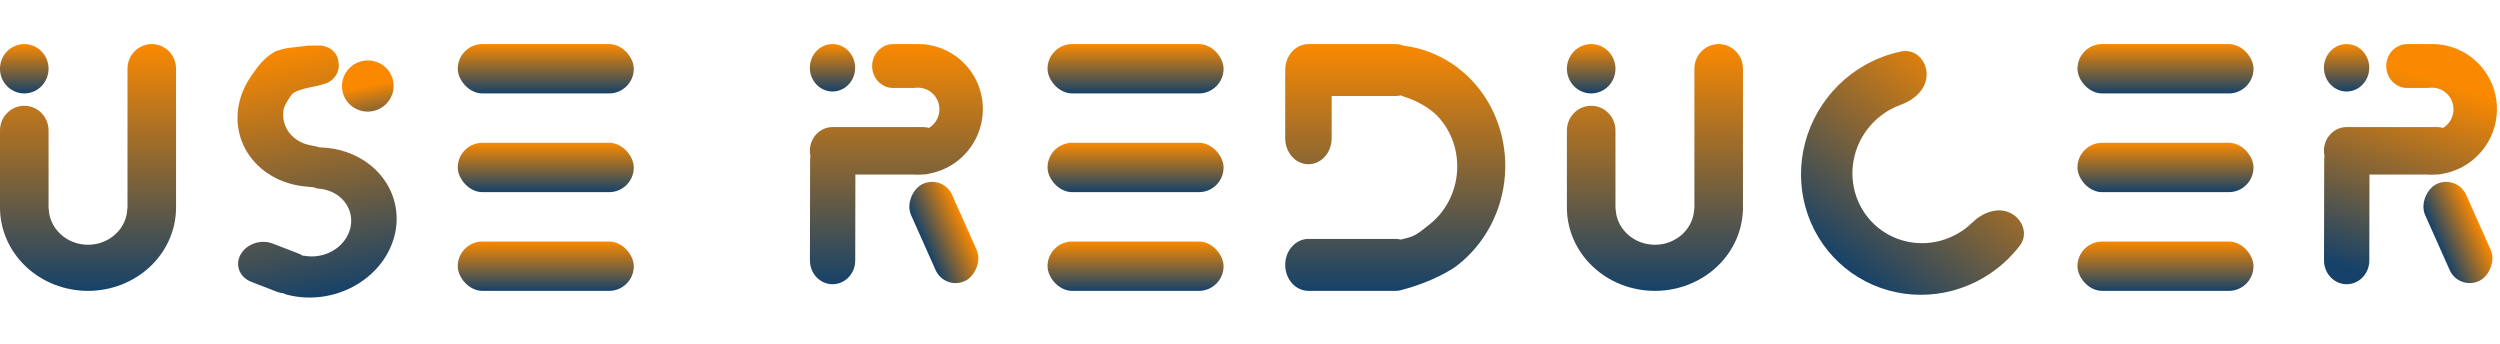 <svg width="320" height="44" viewBox="0 0 320 44" fill="none" xmlns="http://www.w3.org/2000/svg">
<rect width="13.55" height="5.848" rx="2.924" transform="matrix(0.407 0.913 -0.899 0.439 314.487 22.288)" fill="url(#paint0_linear)"/>
<path d="M311.138 11.226C311.005 11.247 310.868 11.258 310.728 11.258H308.119C306.638 11.258 305.437 10.001 305.437 8.451C305.437 6.901 306.638 5.644 308.119 5.644H310.728C310.792 5.644 310.856 5.646 310.919 5.651C312.026 5.597 313.132 5.766 314.172 6.147C315.258 6.545 316.248 7.166 317.08 7.971C317.911 8.776 318.565 9.747 319 10.822C319.435 11.897 319.641 13.053 319.605 14.214C319.569 15.377 319.293 16.52 318.793 17.571C318.292 18.622 317.58 19.558 316.701 20.32C315.821 21.081 314.794 21.651 313.685 21.993C313.372 22.09 313.054 22.168 312.733 22.227C312.487 22.298 312.228 22.336 311.96 22.336H311.911C311.459 22.373 311.004 22.373 310.551 22.336H303.292L303.273 33.351C303.27 35.028 301.97 36.384 300.369 36.381C298.768 36.378 297.472 35.017 297.475 33.341L297.497 20.442C297.497 20.279 297.51 20.118 297.534 19.962C297.489 19.749 297.465 19.528 297.465 19.301C297.465 17.625 298.763 16.266 300.364 16.266H311.96C312.222 16.266 312.475 16.302 312.716 16.37C312.844 16.291 312.966 16.202 313.08 16.103C313.372 15.85 313.609 15.539 313.776 15.189C313.942 14.839 314.034 14.459 314.046 14.073C314.058 13.686 313.989 13.302 313.844 12.945C313.7 12.587 313.482 12.264 313.206 11.996C312.929 11.729 312.6 11.522 312.239 11.39C311.887 11.261 311.513 11.205 311.138 11.226Z" fill="url(#paint1_linear)"/>
<ellipse cx="300.364" cy="8.676" rx="2.899" ry="3.035" fill="url(#paint2_linear)"/>
<rect x="265.915" y="30.913" width="22.535" height="6.318" rx="3.159" fill="url(#paint3_linear)"/>
<rect x="265.915" y="18.277" width="22.535" height="6.318" rx="3.159" fill="url(#paint4_linear)"/>
<rect x="265.915" y="5.641" width="22.535" height="6.318" rx="3.159" fill="url(#paint5_linear)"/>
<path d="M257.284 27.24C258.924 28.016 259.64 30.005 258.536 31.444C257.48 32.82 256.205 34.023 254.758 35C252.398 36.594 249.667 37.528 246.853 37.705C244.038 37.881 241.243 37.292 238.763 36.002C236.283 34.711 234.209 32.765 232.76 30.369C231.311 27.973 230.54 25.216 230.528 22.388C230.516 19.559 231.264 16.765 232.693 14.298C234.122 11.831 236.18 9.783 238.649 8.369C240.128 7.522 241.722 6.922 243.367 6.585C245.184 6.213 246.672 7.785 246.61 9.635V9.635C246.55 11.434 245.015 12.8 243.317 13.405C242.801 13.589 242.299 13.819 241.819 14.094C240.387 14.914 239.194 16.102 238.365 17.533C237.536 18.963 237.102 20.584 237.109 22.225C237.116 23.865 237.563 25.464 238.404 26.854C239.244 28.244 240.447 29.372 241.885 30.121C243.324 30.87 244.945 31.211 246.577 31.109C248.21 31.006 249.794 30.465 251.163 29.54C251.632 29.223 252.07 28.865 252.472 28.472C253.754 27.217 255.662 26.474 257.284 27.24V27.24Z" fill="url(#paint6_linear)"/>
<ellipse cx="203.672" cy="8.8" rx="3.108" ry="3.159" fill="url(#paint7_linear)"/>
<path d="M201.071 26.945L201.063 26.757V16.697C201.063 15.221 202.239 14.039 203.672 14.039C205.105 14.039 206.28 15.221 206.28 16.697V26.569V27.069H206.325C206.378 27.592 206.513 28.105 206.725 28.591C207.006 29.231 207.415 29.811 207.93 30.298C208.445 30.785 209.054 31.17 209.723 31.432C210.392 31.695 211.108 31.829 211.831 31.829C212.553 31.829 213.27 31.695 213.938 31.432C214.607 31.17 215.217 30.785 215.732 30.298C216.246 29.811 216.656 29.231 216.936 28.591C217.149 28.105 217.284 27.592 217.336 27.069H217.382V26.569V8.8C217.382 7.324 218.557 6.141 219.99 6.141C221.423 6.141 222.599 7.324 222.599 8.8V26.757L222.591 26.945C222.544 28.147 222.271 29.334 221.783 30.449C221.244 31.68 220.453 32.8 219.455 33.745C218.456 34.69 217.269 35.441 215.96 35.954C214.652 36.467 213.249 36.731 211.831 36.731C210.413 36.731 209.01 36.467 207.701 35.954C206.393 35.441 205.206 34.69 204.207 33.745C203.208 32.8 202.418 31.68 201.879 30.449C201.391 29.334 201.118 28.147 201.071 26.945Z" fill="url(#paint8_linear)" stroke="url(#paint9_linear)"/>
<path d="M167.481 5.641C165.838 5.641 164.507 7.13 164.507 8.966C164.507 9.036 164.509 9.105 164.513 9.174C164.509 9.243 164.507 9.312 164.507 9.382V17.695C164.507 19.532 165.838 21.02 167.481 21.02C169.123 21.02 170.454 19.532 170.454 17.695V12.291H178.632C178.866 12.291 179.093 12.261 179.312 12.204C179.533 12.306 179.76 12.394 179.989 12.466C180.063 12.489 180.138 12.514 180.214 12.54C180.276 12.562 180.339 12.585 180.402 12.609C181.584 13.053 183.077 13.903 183.969 14.829C184.861 15.756 185.549 16.878 185.986 18.116C186.424 19.355 186.6 20.682 186.502 22.005C186.405 23.328 186.037 24.616 185.423 25.78C184.809 26.945 183.964 27.958 182.946 28.75C182.785 28.875 182.633 28.997 182.487 29.114C181.705 29.742 181.071 30.251 180.031 30.482C179.818 30.529 179.572 30.593 179.304 30.666C179.088 30.61 178.863 30.58 178.632 30.58H167.481C165.838 30.58 164.507 32.069 164.507 33.906C164.507 35.742 165.838 37.231 167.481 37.231H178.632C178.947 37.231 179.25 37.176 179.535 37.075C181.654 36.56 184.896 35.24 186.566 33.941C188.302 32.59 189.743 30.863 190.791 28.877C191.838 26.891 192.466 24.694 192.632 22.438C192.798 20.181 192.497 17.919 191.751 15.806C191.005 13.694 189.832 11.781 188.311 10.201C186.79 8.62 184.959 7.409 182.942 6.65C181.88 6.251 180.78 5.982 179.664 5.847C179.342 5.714 178.995 5.641 178.632 5.641H167.481Z" fill="url(#paint10_linear)"/>
<rect x="134.084" y="30.913" width="22.535" height="6.318" rx="3.159" fill="url(#paint11_linear)"/>
<rect x="134.084" y="18.277" width="22.535" height="6.318" rx="3.159" fill="url(#paint12_linear)"/>
<rect x="134.084" y="5.641" width="22.535" height="6.318" rx="3.159" fill="url(#paint13_linear)"/>
<rect width="13.55" height="5.848" rx="2.924" transform="matrix(0.407 0.913 -0.899 0.439 120.684 22.288)" fill="url(#paint14_linear)"/>
<path d="M117.336 11.226C117.202 11.247 117.065 11.258 116.925 11.258H114.316C112.835 11.258 111.634 10.001 111.634 8.451C111.634 6.901 112.835 5.644 114.316 5.644H116.925C116.989 5.644 117.053 5.646 117.116 5.651C118.223 5.597 119.329 5.766 120.369 6.147C121.455 6.545 122.446 7.166 123.277 7.971C124.108 8.776 124.762 9.747 125.197 10.822C125.632 11.897 125.838 13.053 125.802 14.214C125.767 15.377 125.49 16.52 124.99 17.571C124.49 18.622 123.777 19.558 122.898 20.32C122.018 21.081 120.991 21.651 119.882 21.993C119.569 22.09 119.251 22.168 118.93 22.227C118.684 22.298 118.425 22.336 118.157 22.336H118.108C117.656 22.373 117.201 22.373 116.748 22.336H109.489L109.47 33.351C109.467 35.028 108.167 36.384 106.566 36.381C104.965 36.378 103.669 35.017 103.672 33.341L103.694 20.442C103.694 20.279 103.707 20.118 103.731 19.962C103.686 19.749 103.662 19.528 103.662 19.301C103.662 17.625 104.96 16.266 106.561 16.266H118.157C118.419 16.266 118.672 16.302 118.913 16.37C119.041 16.291 119.163 16.202 119.277 16.103C119.569 15.85 119.806 15.539 119.973 15.189C120.139 14.839 120.231 14.459 120.243 14.073C120.255 13.686 120.186 13.302 120.042 12.945C119.897 12.587 119.68 12.264 119.403 11.996C119.127 11.729 118.797 11.522 118.436 11.39C118.084 11.261 117.71 11.205 117.336 11.226Z" fill="url(#paint15_linear)"/>
<ellipse cx="106.561" cy="8.676" rx="2.899" ry="3.035" fill="url(#paint16_linear)"/>
<rect x="58.592" y="30.913" width="22.535" height="6.318" rx="3.159" fill="url(#paint17_linear)"/>
<rect x="58.592" y="18.277" width="22.535" height="6.318" rx="3.159" fill="url(#paint18_linear)"/>
<rect x="58.592" y="5.641" width="22.535" height="6.318" rx="3.159" fill="url(#paint19_linear)"/>
<path d="M41.353 10.769C41.131 10.893 40.416 11.034 39.625 11.19C38.478 11.417 37.544 11.805 37.347 12.088C36.947 12.662 36.377 13.471 36.283 14.125C36.188 14.78 36.26 15.433 36.49 16.037C36.721 16.64 37.106 17.177 37.615 17.609C38.124 18.04 38.746 18.354 39.431 18.527C39.632 18.578 40.015 18.66 40.475 18.749C40.626 18.779 40.776 18.818 40.924 18.866C42.069 18.889 43.195 19.081 44.259 19.436C45.739 19.93 47.059 20.728 48.12 21.768C49.181 22.809 49.955 24.066 50.385 25.445C50.814 26.824 50.887 28.289 50.599 29.729C50.31 31.17 49.668 32.548 48.719 33.762C47.771 34.975 46.541 35.992 45.123 36.735C43.705 37.478 42.135 37.928 40.531 38.052C39.19 38.156 37.854 38.028 36.595 37.68C36.498 37.653 36.414 37.61 36.345 37.556C36.043 37.529 35.743 37.462 35.455 37.35L32.169 36.078C30.657 35.493 30.044 33.92 30.801 32.566C31.558 31.212 33.397 30.589 34.909 31.175L38.195 32.447C38.394 32.523 38.577 32.617 38.743 32.725C38.831 32.721 38.919 32.727 39.006 32.742C39.436 32.819 39.88 32.841 40.325 32.806C41.051 32.75 41.761 32.547 42.402 32.211C43.044 31.875 43.599 31.415 44.028 30.866C44.457 30.317 44.748 29.694 44.878 29.042C45.009 28.391 44.976 27.728 44.782 27.105C44.587 26.481 44.237 25.913 43.757 25.442C43.278 24.971 42.681 24.611 42.011 24.387C41.594 24.248 41.155 24.164 40.708 24.138C40.51 24.126 40.324 24.065 40.176 23.968C39.16 23.905 38.169 23.772 37.453 23.592C35.936 23.21 34.563 22.515 33.437 21.562C32.31 20.608 31.46 19.419 30.949 18.085C30.439 16.751 30.282 15.306 30.49 13.859C30.698 12.412 31.266 11 32.151 9.73C32.172 9.7 32.192 9.671 32.212 9.641C33.065 8.417 33.688 7.523 35.039 6.704C35.37 6.503 35.559 6.439 35.675 6.454C35.957 6.316 36.698 6.145 37.031 6.121L39.501 5.836L41.151 5.827C42.495 6.086 43.269 6.83 43.362 8.182C43.447 9.435 42.568 10.536 41.353 10.769Z" fill="url(#paint20_linear)"/>
<ellipse rx="3.305" ry="3.272" transform="matrix(0.982 -0.191 0.191 0.982 47.079 11.011)" fill="url(#paint21_linear)"/>
<ellipse cx="3.108" cy="8.8" rx="3.108" ry="3.159" fill="url(#paint22_linear)"/>
<path d="M0.507 26.945L0.5 26.757V16.697C0.5 15.221 1.675 14.039 3.108 14.039C4.541 14.039 5.717 15.221 5.717 16.697V26.569V27.069H5.762C5.815 27.592 5.949 28.105 6.162 28.591C6.442 29.231 6.852 29.811 7.367 30.298C7.882 30.785 8.491 31.17 9.16 31.432C9.829 31.695 10.545 31.829 11.268 31.829C11.99 31.829 12.706 31.695 13.375 31.432C14.044 31.17 14.654 30.785 15.168 30.298C15.683 29.811 16.093 29.231 16.373 28.591C16.586 28.105 16.721 27.592 16.773 27.069H16.819V26.569V8.8C16.819 7.324 17.994 6.141 19.427 6.141C20.86 6.141 22.035 7.324 22.035 8.8V26.757L22.028 26.945C21.981 28.147 21.708 29.334 21.22 30.449C20.681 31.68 19.89 32.8 18.891 33.745C17.893 34.69 16.706 35.441 15.397 35.954C14.089 36.467 12.685 36.731 11.268 36.731C9.85 36.731 8.447 36.467 7.138 35.954C5.83 35.441 4.643 34.69 3.644 33.745C2.645 32.8 1.855 31.68 1.316 30.449C0.828 29.334 0.554 28.147 0.507 26.945Z" fill="url(#paint23_linear)" stroke="url(#paint24_linear)"/>
<defs>
<linearGradient id="paint0_linear" x1="6.775" y1="0" x2="6.775" y2="5.848" gradientUnits="userSpaceOnUse">
<stop stop-color="#FA8900"/>
<stop offset="1" stop-color="#164269"/>
</linearGradient>
<linearGradient id="paint1_linear" x1="327.324" y1="15.231" x2="319.264" y2="40.326" gradientUnits="userSpaceOnUse">
<stop stop-color="#FA8900"/>
<stop offset="1" stop-color="#164269"/>
</linearGradient>
<linearGradient id="paint2_linear" x1="300.364" y1="5.641" x2="300.364" y2="11.711" gradientUnits="userSpaceOnUse">
<stop stop-color="#FA8900"/>
<stop offset="1" stop-color="#164269"/>
</linearGradient>
<linearGradient id="paint3_linear" x1="277.183" y1="30.913" x2="277.183" y2="37.231" gradientUnits="userSpaceOnUse">
<stop stop-color="#FA8900"/>
<stop offset="1" stop-color="#164269"/>
</linearGradient>
<linearGradient id="paint4_linear" x1="277.183" y1="18.277" x2="277.183" y2="24.595" gradientUnits="userSpaceOnUse">
<stop stop-color="#FA8900"/>
<stop offset="1" stop-color="#164269"/>
</linearGradient>
<linearGradient id="paint5_linear" x1="277.183" y1="5.641" x2="277.183" y2="11.959" gradientUnits="userSpaceOnUse">
<stop stop-color="#FA8900"/>
<stop offset="1" stop-color="#164269"/>
</linearGradient>
<linearGradient id="paint6_linear" x1="255.742" y1="9.327" x2="236.695" y2="34.705" gradientUnits="userSpaceOnUse">
<stop stop-color="#FA8900"/>
<stop offset="1" stop-color="#164269"/>
</linearGradient>
<linearGradient id="paint7_linear" x1="203.672" y1="5.641" x2="203.672" y2="11.959" gradientUnits="userSpaceOnUse">
<stop stop-color="#FA8900"/>
<stop offset="1" stop-color="#164269"/>
</linearGradient>
<linearGradient id="paint8_linear" x1="211.831" y1="5.641" x2="211.831" y2="37.231" gradientUnits="userSpaceOnUse">
<stop stop-color="#FA8900"/>
<stop offset="1" stop-color="#164269"/>
</linearGradient>
<linearGradient id="paint9_linear" x1="211.831" y1="5.641" x2="211.831" y2="37.231" gradientUnits="userSpaceOnUse">
<stop stop-color="#FA8900"/>
<stop offset="1" stop-color="#164269"/>
</linearGradient>
<linearGradient id="paint10_linear" x1="178.592" y1="5.641" x2="178.592" y2="37.231" gradientUnits="userSpaceOnUse">
<stop stop-color="#FA8900"/>
<stop offset="1" stop-color="#164269"/>
</linearGradient>
<linearGradient id="paint11_linear" x1="145.352" y1="30.913" x2="145.352" y2="37.231" gradientUnits="userSpaceOnUse">
<stop stop-color="#FA8900"/>
<stop offset="1" stop-color="#164269"/>
</linearGradient>
<linearGradient id="paint12_linear" x1="145.352" y1="18.277" x2="145.352" y2="24.595" gradientUnits="userSpaceOnUse">
<stop stop-color="#FA8900"/>
<stop offset="1" stop-color="#164269"/>
</linearGradient>
<linearGradient id="paint13_linear" x1="145.352" y1="5.641" x2="145.352" y2="11.959" gradientUnits="userSpaceOnUse">
<stop stop-color="#FA8900"/>
<stop offset="1" stop-color="#164269"/>
</linearGradient>
<linearGradient id="paint14_linear" x1="6.775" y1="0" x2="6.775" y2="5.848" gradientUnits="userSpaceOnUse">
<stop stop-color="#FA8900"/>
<stop offset="1" stop-color="#164269"/>
</linearGradient>
<linearGradient id="paint15_linear" x1="114.734" y1="5.641" x2="114.734" y2="36.381" gradientUnits="userSpaceOnUse">
<stop stop-color="#FA8900"/>
<stop offset="1" stop-color="#164269"/>
</linearGradient>
<linearGradient id="paint16_linear" x1="106.561" y1="5.641" x2="106.561" y2="11.711" gradientUnits="userSpaceOnUse">
<stop stop-color="#FA8900"/>
<stop offset="1" stop-color="#164269"/>
</linearGradient>
<linearGradient id="paint17_linear" x1="69.859" y1="30.913" x2="69.859" y2="37.231" gradientUnits="userSpaceOnUse">
<stop stop-color="#FA8900"/>
<stop offset="1" stop-color="#164269"/>
</linearGradient>
<linearGradient id="paint18_linear" x1="69.859" y1="18.277" x2="69.859" y2="24.595" gradientUnits="userSpaceOnUse">
<stop stop-color="#FA8900"/>
<stop offset="1" stop-color="#164269"/>
</linearGradient>
<linearGradient id="paint19_linear" x1="69.859" y1="5.641" x2="69.859" y2="11.959" gradientUnits="userSpaceOnUse">
<stop stop-color="#FA8900"/>
<stop offset="1" stop-color="#164269"/>
</linearGradient>
<linearGradient id="paint20_linear" x1="35.914" y1="6.319" x2="42.048" y2="37.837" gradientUnits="userSpaceOnUse">
<stop stop-color="#FA8900"/>
<stop offset="1" stop-color="#164269"/>
</linearGradient>
<linearGradient id="paint21_linear" x1="3.305" y1="0" x2="3.305" y2="6.543" gradientUnits="userSpaceOnUse">
<stop stop-color="#FA8900"/>
<stop offset="1" stop-color="#164269"/>
</linearGradient>
<linearGradient id="paint22_linear" x1="3.108" y1="5.641" x2="3.108" y2="11.959" gradientUnits="userSpaceOnUse">
<stop stop-color="#FA8900"/>
<stop offset="1" stop-color="#164269"/>
</linearGradient>
<linearGradient id="paint23_linear" x1="11.268" y1="5.641" x2="11.268" y2="37.231" gradientUnits="userSpaceOnUse">
<stop stop-color="#FA8900"/>
<stop offset="1" stop-color="#164269"/>
</linearGradient>
<linearGradient id="paint24_linear" x1="11.268" y1="5.641" x2="11.268" y2="37.231" gradientUnits="userSpaceOnUse">
<stop stop-color="#FA8900"/>
<stop offset="1" stop-color="#164269"/>
</linearGradient>
</defs>
</svg>
